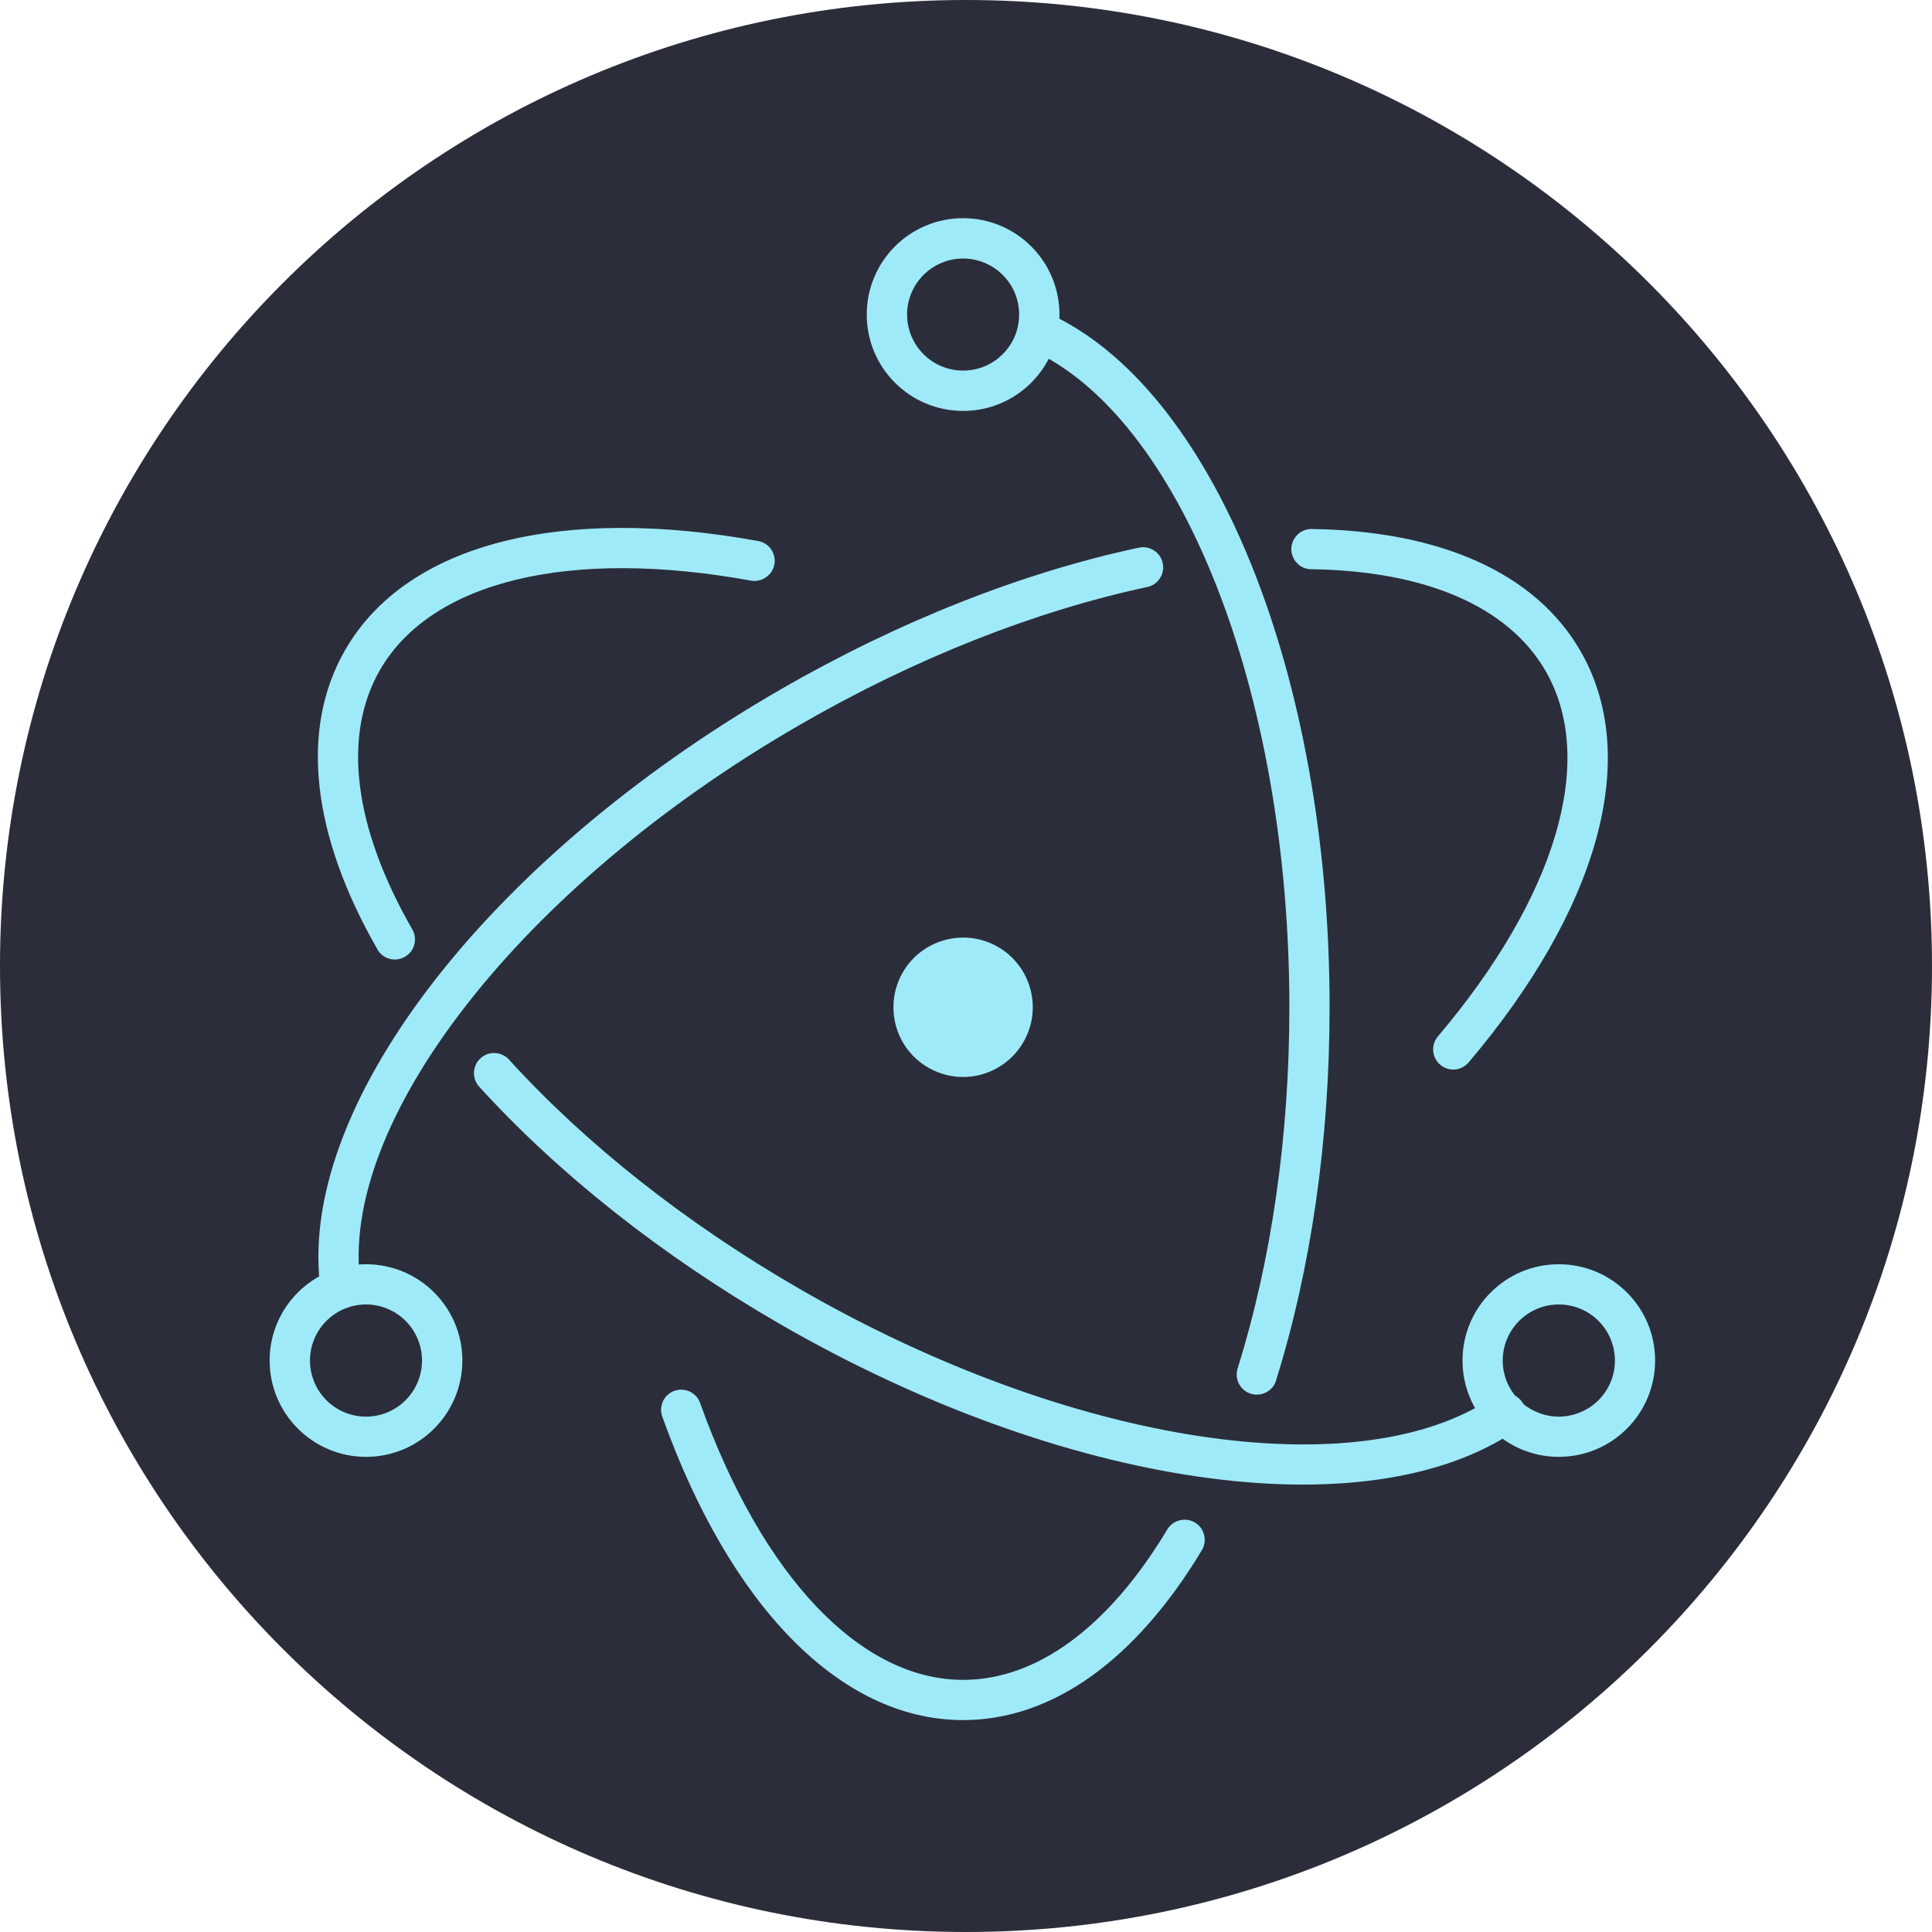 <svg viewBox="0 0 16 16" fill="none" xmlns="http://www.w3.org/2000/svg">
<path d="M8 16C12.418 16 16 12.418 16 8C16 3.582 12.418 0 8 0C3.582 0 -1.52588e-05 3.582 -1.52588e-05 8C-1.52588e-05 12.418 3.582 16 8 16Z" fill="#2B2E3A" class="icon-dark"/>
<path d="M6.281 4.481C4.656 4.185 3.371 4.494 2.859 5.382C2.477 6.044 2.586 6.921 3.124 7.859C3.134 7.879 3.149 7.896 3.166 7.91C3.183 7.924 3.203 7.934 3.225 7.94C3.246 7.946 3.268 7.948 3.29 7.945C3.312 7.942 3.334 7.935 3.353 7.924C3.372 7.913 3.389 7.898 3.403 7.881C3.416 7.863 3.426 7.843 3.431 7.822C3.437 7.8 3.438 7.778 3.435 7.756C3.432 7.734 3.424 7.713 3.413 7.694C2.928 6.848 2.834 6.091 3.147 5.548C3.573 4.811 4.719 4.535 6.222 4.809C6.265 4.816 6.309 4.806 6.345 4.78C6.381 4.755 6.405 4.717 6.413 4.674C6.421 4.631 6.411 4.587 6.387 4.55C6.362 4.514 6.324 4.489 6.281 4.481ZM3.969 9C4.626 9.722 5.48 10.399 6.454 10.962C8.811 12.323 11.321 12.687 12.558 11.843C12.577 11.831 12.593 11.815 12.605 11.797C12.617 11.779 12.626 11.758 12.63 11.736C12.635 11.714 12.635 11.692 12.63 11.671C12.626 11.649 12.617 11.628 12.605 11.61C12.592 11.592 12.576 11.576 12.557 11.564C12.539 11.552 12.518 11.544 12.496 11.54C12.475 11.536 12.452 11.536 12.431 11.541C12.409 11.546 12.389 11.555 12.37 11.568C11.263 12.323 8.879 11.977 6.62 10.673C5.676 10.128 4.849 9.472 4.215 8.775C4.201 8.759 4.183 8.746 4.163 8.737C4.143 8.727 4.122 8.722 4.1 8.721C4.078 8.72 4.056 8.723 4.035 8.73C4.015 8.738 3.996 8.749 3.98 8.764C3.963 8.779 3.95 8.796 3.941 8.816C3.932 8.836 3.926 8.858 3.925 8.88C3.924 8.902 3.928 8.923 3.935 8.944C3.943 8.965 3.954 8.984 3.969 9Z" fill="#9FEAF9" class="icon-dark"/>
<path d="M12.164 8.797C13.228 7.54 13.6 6.275 13.088 5.39C12.712 4.739 11.917 4.395 10.861 4.381C10.817 4.381 10.775 4.398 10.744 4.429C10.713 4.46 10.695 4.502 10.694 4.545C10.694 4.589 10.71 4.632 10.741 4.663C10.771 4.695 10.812 4.713 10.856 4.714C11.807 4.727 12.492 5.023 12.8 5.557C13.224 6.292 12.893 7.42 11.909 8.582C11.895 8.598 11.884 8.618 11.877 8.639C11.87 8.66 11.867 8.682 11.869 8.704C11.871 8.726 11.877 8.747 11.887 8.767C11.897 8.786 11.911 8.804 11.928 8.818C11.944 8.832 11.964 8.843 11.985 8.85C12.006 8.856 12.028 8.859 12.05 8.857C12.072 8.855 12.093 8.849 12.113 8.838C12.132 8.828 12.15 8.814 12.164 8.797ZM9.429 4.536C8.466 4.742 7.442 5.145 6.459 5.713C4.025 7.119 2.437 9.191 2.657 10.693C2.66 10.715 2.668 10.736 2.679 10.755C2.69 10.774 2.705 10.791 2.722 10.804C2.74 10.817 2.76 10.827 2.781 10.832C2.803 10.838 2.825 10.839 2.847 10.836C2.869 10.832 2.89 10.825 2.909 10.814C2.928 10.802 2.944 10.787 2.957 10.77C2.97 10.752 2.979 10.732 2.985 10.71C2.99 10.689 2.991 10.666 2.987 10.645C2.791 9.311 4.296 7.346 6.625 6.002C7.579 5.451 8.571 5.061 9.498 4.862C9.52 4.858 9.541 4.849 9.559 4.837C9.578 4.825 9.593 4.809 9.605 4.79C9.618 4.772 9.626 4.751 9.63 4.729C9.634 4.708 9.634 4.685 9.629 4.664C9.625 4.642 9.616 4.621 9.603 4.603C9.59 4.585 9.574 4.57 9.556 4.558C9.537 4.546 9.516 4.538 9.494 4.534C9.473 4.53 9.45 4.531 9.429 4.536Z" fill="#9FEAF9" class="icon-dark"/>
<path d="M5.486 11.735C6.042 13.288 6.952 14.245 7.976 14.245C8.723 14.245 9.413 13.736 9.952 12.84C9.964 12.821 9.971 12.8 9.975 12.779C9.978 12.757 9.978 12.735 9.972 12.713C9.967 12.692 9.958 12.671 9.945 12.653C9.932 12.636 9.915 12.621 9.896 12.609C9.877 12.598 9.856 12.59 9.834 12.587C9.813 12.584 9.79 12.585 9.769 12.591C9.747 12.596 9.727 12.606 9.71 12.619C9.692 12.633 9.677 12.649 9.666 12.668C9.182 13.474 8.588 13.912 7.976 13.912C7.126 13.912 6.314 13.058 5.799 11.622C5.792 11.601 5.781 11.582 5.767 11.565C5.752 11.549 5.734 11.535 5.714 11.525C5.694 11.516 5.673 11.51 5.65 11.509C5.628 11.508 5.606 11.511 5.585 11.518C5.564 11.526 5.545 11.537 5.529 11.552C5.512 11.567 5.499 11.585 5.49 11.605C5.481 11.626 5.476 11.647 5.475 11.67C5.474 11.692 5.478 11.714 5.486 11.735ZM10.568 11.431C10.856 10.51 11.011 9.448 11.011 8.342C11.011 5.58 10.045 3.2 8.668 2.589C8.628 2.572 8.583 2.572 8.542 2.588C8.502 2.604 8.469 2.635 8.451 2.675C8.434 2.715 8.432 2.76 8.448 2.801C8.463 2.842 8.493 2.875 8.533 2.894C9.761 3.439 10.678 5.698 10.678 8.342C10.678 9.415 10.528 10.444 10.25 11.331C10.243 11.352 10.241 11.374 10.242 11.396C10.244 11.418 10.25 11.44 10.26 11.459C10.27 11.479 10.284 11.496 10.301 11.511C10.318 11.525 10.338 11.536 10.359 11.542C10.38 11.549 10.402 11.551 10.424 11.549C10.446 11.547 10.467 11.541 10.487 11.53C10.506 11.52 10.524 11.506 10.538 11.489C10.552 11.472 10.562 11.452 10.568 11.431ZM13.707 11.267C13.707 10.827 13.35 10.47 12.909 10.47C12.469 10.47 12.112 10.827 12.112 11.267C12.112 11.708 12.469 12.065 12.909 12.065C13.35 12.065 13.707 11.708 13.707 11.267ZM13.374 11.267C13.374 11.328 13.362 11.389 13.339 11.445C13.315 11.501 13.281 11.553 13.238 11.596C13.195 11.639 13.144 11.673 13.087 11.696C13.031 11.72 12.97 11.732 12.909 11.732C12.849 11.732 12.788 11.72 12.732 11.696C12.675 11.673 12.624 11.639 12.581 11.596C12.538 11.553 12.504 11.501 12.48 11.445C12.457 11.389 12.445 11.328 12.445 11.267C12.445 11.144 12.494 11.026 12.581 10.939C12.668 10.852 12.786 10.803 12.909 10.803C13.033 10.803 13.151 10.852 13.238 10.939C13.325 11.026 13.374 11.144 13.374 11.267ZM3.031 12.065C3.472 12.065 3.829 11.708 3.829 11.267C3.829 10.827 3.472 10.47 3.031 10.47C2.591 10.47 2.233 10.827 2.233 11.267C2.233 11.708 2.591 12.065 3.031 12.065ZM3.031 11.732C2.908 11.732 2.79 11.683 2.703 11.596C2.616 11.509 2.567 11.39 2.567 11.267C2.567 11.144 2.616 11.026 2.703 10.939C2.79 10.852 2.908 10.803 3.031 10.803C3.154 10.803 3.272 10.852 3.359 10.939C3.446 11.026 3.495 11.144 3.495 11.267C3.495 11.39 3.446 11.509 3.359 11.596C3.272 11.683 3.154 11.732 3.031 11.732Z" fill="#9FEAF9" class="icon-dark"/>
<path d="M7.976 3.403C8.417 3.403 8.774 3.046 8.774 2.605C8.774 2.164 8.417 1.807 7.976 1.807C7.535 1.807 7.178 2.164 7.178 2.605C7.178 3.046 7.535 3.403 7.976 3.403ZM7.976 3.069C7.853 3.069 7.735 3.021 7.648 2.933C7.561 2.846 7.512 2.728 7.512 2.605C7.512 2.482 7.561 2.364 7.648 2.277C7.735 2.19 7.853 2.141 7.976 2.141C8.099 2.141 8.217 2.19 8.304 2.277C8.392 2.364 8.44 2.482 8.44 2.605C8.44 2.728 8.392 2.846 8.304 2.933C8.217 3.021 8.099 3.069 7.976 3.069ZM8.098 8.906C7.786 8.973 7.479 8.775 7.412 8.464C7.38 8.314 7.408 8.158 7.491 8.029C7.574 7.9 7.705 7.81 7.854 7.778C8.166 7.71 8.473 7.908 8.54 8.22C8.607 8.531 8.409 8.838 8.098 8.906Z" fill="#9FEAF9" class="icon-dark"/>
</svg>
